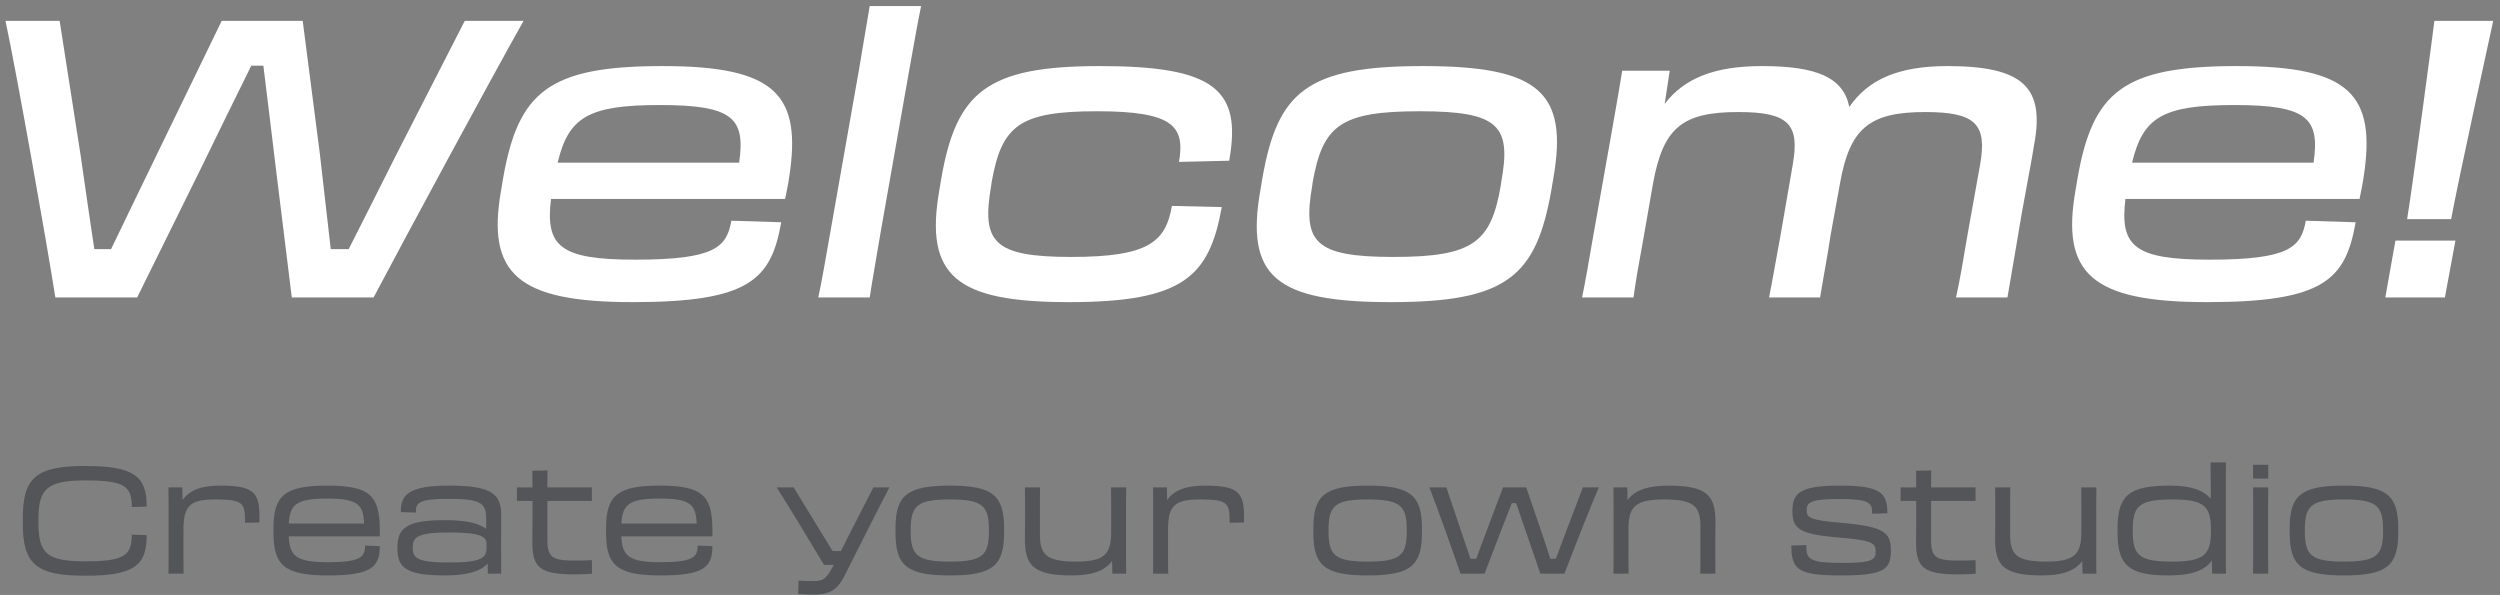 <svg width="353" height="84" viewBox="0 0 353 84" fill="none" xmlns="http://www.w3.org/2000/svg">
<rect x="0" y="0" width="353" height="84" fill="#808080" stroke="none"/>
<path d="M28.387 23.74C30.807 18.735 33.337 13.62 35.482 9.275H37.187C37.737 13.62 38.342 18.79 38.947 23.74L41.202 42H52.752C56.987 33.97 69.692 10.43 73.927 2.95H65.622L55.997 21.76C53.577 26.6 51.157 31.385 49.232 35.18H46.702C46.262 31.33 45.712 26.545 45.162 21.705L42.742 2.95H31.302L22.227 21.65C19.862 26.49 17.552 31.33 15.682 35.18H13.317C12.767 31.44 12.052 26.71 11.392 21.98L8.422 2.95H0.777C2.372 10.43 6.552 33.97 7.817 42H19.367L28.387 23.74Z" fill="white"/>
<path d="M89.354 42.66C105.854 42.66 108.879 39.47 110.309 31.385L103.269 31.165C102.609 34.905 100.959 36.665 89.684 36.665C79.069 36.665 76.979 34.795 77.804 28.085H110.859C111.024 27.26 111.244 26.27 111.409 25.17C113.279 13.345 109.539 9.33 93.534 9.33C77.474 9.33 73.184 12.96 71.039 25.17L70.763 26.82C68.674 38.645 73.019 42.66 89.354 42.66ZM93.204 14.83C103.599 14.83 105.249 16.755 104.369 22.97H78.739C80.278 16.535 83.084 14.83 93.204 14.83Z" fill="white"/>
<path d="M117.247 32.76C116.532 36.775 116.092 39.47 115.542 42H122.802C123.187 39.47 123.682 36.775 124.342 32.815L128.357 10.045C129.072 6.14 129.567 3.17 130.062 0.86H122.802C122.417 3.225 121.922 6.14 121.262 9.99L117.247 32.76Z" fill="white"/>
<path d="M150.954 42.66C167.124 42.66 170.754 39.03 172.514 29.24L165.474 29.075C164.594 34.19 162.119 36.28 151.284 36.28C140.229 36.28 138.579 34.19 139.954 26.215L140.009 25.775C141.439 17.745 143.859 15.71 154.914 15.71C165.749 15.71 167.344 17.855 166.464 22.915V22.86L173.559 22.695C175.374 12.63 171.469 9.33 155.299 9.33C139.349 9.33 135.059 12.96 132.914 25.17L132.639 26.82C130.494 39.03 135.059 42.66 150.954 42.66Z" fill="white"/>
<path d="M196.396 42.66C212.786 42.66 216.911 39.03 219.056 26.82L219.331 25.17C221.476 12.96 217.241 9.33 200.906 9.33C184.516 9.33 180.391 12.96 178.246 25.17L177.971 26.82C175.826 39.03 180.061 42.66 196.396 42.66ZM196.781 36.28C185.561 36.28 183.911 34.19 185.286 26.215L185.341 25.775C186.771 17.745 189.191 15.71 200.466 15.71C211.686 15.71 213.446 17.745 211.961 25.775L211.906 26.215C210.531 34.19 208.056 36.28 196.781 36.28Z" fill="white"/>
<path d="M224.986 33.2C224.271 37.325 223.886 39.58 223.391 42H230.651C230.981 39.58 231.366 37.435 232.136 33.2L233.401 25.94C234.831 18.075 237.471 15.82 245.446 15.82C252.541 15.82 254.136 17.525 253.146 23.19L251.386 33.365C250.616 37.49 250.341 39.25 249.791 42H256.996C257.546 38.645 258.041 36.17 258.481 33.2L259.801 25.94C261.176 18.075 263.981 15.82 271.846 15.82C278.941 15.82 280.591 17.525 279.601 23.19L277.786 33.31C277.071 37.49 276.796 39.25 276.191 42H283.451C284.001 38.7 284.441 36.225 284.936 33.31L285.431 30.34C286.311 25.39 286.861 22.75 287.246 20.275C288.676 12.41 285.761 9.33 274.981 9.33C267.996 9.33 263.761 11.255 261.121 15.105C260.296 10.98 256.611 9.33 248.801 9.33C241.981 9.33 237.801 11.09 235.051 14.665L235.766 9.99H229.056C228.726 12.135 228.341 14.225 227.681 18.02L224.986 33.2Z" fill="white"/>
<path d="M311.663 42.66C328.163 42.66 331.188 39.47 332.618 31.385L325.578 31.165C324.918 34.905 323.268 36.665 311.993 36.665C301.378 36.665 299.288 34.795 300.113 28.085H333.168C333.333 27.26 333.553 26.27 333.718 25.17C335.588 13.345 331.848 9.33 315.843 9.33C299.783 9.33 295.493 12.96 293.348 25.17L293.073 26.82C290.983 38.645 295.328 42.66 311.663 42.66ZM315.513 14.83C325.908 14.83 327.558 16.755 326.678 22.97H301.048C302.588 16.535 305.393 14.83 315.513 14.83Z" fill="white"/>
<path d="M343.736 2.95C343.626 3.94 340.656 26.325 339.886 30.945H346.101C346.926 26.325 351.821 3.94 352.041 2.95H343.736ZM338.236 33.97L336.806 42H345.221L346.706 33.97H338.236Z" fill="white"/>
<path d="M11.997 81.294C19.032 81.294 20.712 79.803 20.712 75.561L18.612 75.498C18.57 78.396 17.667 79.257 12.081 79.257C6.495 79.257 5.424 78.123 5.424 73.671V73.419C5.424 69.114 6.495 67.833 12.081 67.833C17.667 67.833 18.612 68.694 18.612 71.592L20.712 71.529C20.712 67.287 19.011 65.796 11.997 65.796C5.025 65.796 3.219 67.497 3.219 73.209V73.881C3.219 79.593 5.025 81.294 11.997 81.294Z" fill="#535559"/>
<path d="M23.804 77.64C23.804 79.299 23.804 80.118 23.783 81H25.925C25.904 80.118 25.904 79.341 25.904 77.64V74.826C25.904 71.298 26.891 70.521 30.503 70.521C34.178 70.521 34.598 71.025 34.598 73.398V73.818L36.614 73.776C36.635 73.461 36.635 73.146 36.635 72.894C36.635 69.408 35.69 68.568 31.007 68.568C28.403 68.568 26.723 69.24 25.778 70.605L25.736 68.82H23.783C23.804 69.639 23.804 70.395 23.804 71.949V77.64Z" fill="#535559"/>
<path d="M46.34 81.252C52.472 81.252 53.627 80.034 53.627 77.115L51.548 77.031C51.548 78.606 50.981 79.383 46.361 79.383C41.888 79.383 40.88 78.564 40.775 75.729H53.627C53.627 75.372 53.648 74.931 53.627 74.595C53.564 69.954 52.178 68.568 46.193 68.568C40.208 68.568 38.612 69.954 38.612 74.595V75.225C38.612 79.866 40.208 81.252 46.34 81.252ZM46.193 70.395C50.498 70.395 51.317 71.235 51.401 73.923H40.775C40.922 71.151 41.972 70.395 46.193 70.395Z" fill="#535559"/>
<path d="M62.832 81.252C66.087 81.252 67.935 80.601 68.859 79.572L68.88 81H70.77C70.749 79.341 70.749 78.27 70.749 77.01C70.749 75.246 70.77 74.448 70.77 72.789C70.77 69.912 69.699 68.568 63.483 68.568C57.834 68.568 56.553 69.765 56.595 72.306L58.716 72.369C58.695 70.92 59.199 70.437 63.483 70.437C67.914 70.437 68.649 71.088 68.649 73.188V74.679C67.662 73.902 65.856 73.44 62.832 73.44C57.309 73.44 56.112 74.595 56.112 77.388C56.112 80.118 57.246 81.252 62.832 81.252ZM63.441 79.425C59.157 79.425 58.275 78.9 58.275 77.388C58.275 75.834 58.842 75.183 63.441 75.183C67.956 75.183 68.691 75.813 68.691 76.758V77.409C68.691 78.774 67.956 79.425 63.441 79.425Z" fill="#535559"/>
<path d="M75.192 73.44C75.192 74.469 75.171 75.666 75.171 76.59C75.171 80.202 76.284 81.105 81.24 81.105C82.164 81.105 82.941 81.063 83.592 81L83.571 79.089C82.773 79.131 82.29 79.152 81.345 79.152C78.132 79.152 77.292 78.837 77.292 76.296V70.731H83.571V68.82H77.292C77.292 67.77 77.292 66.93 77.313 66.426L75.171 66.468C75.192 67.434 75.192 68.127 75.192 68.82C74.52 68.82 73.848 68.841 72.987 68.82V70.731H75.192V73.44Z" fill="#535559"/>
<path d="M93.303 81.252C99.435 81.252 100.59 80.034 100.59 77.115L98.511 77.031C98.511 78.606 97.944 79.383 93.324 79.383C88.851 79.383 87.843 78.564 87.738 75.729H100.59C100.59 75.372 100.611 74.931 100.59 74.595C100.527 69.954 99.141 68.568 93.156 68.568C87.171 68.568 85.575 69.954 85.575 74.595V75.225C85.575 79.866 87.171 81.252 93.303 81.252ZM93.156 70.395C97.461 70.395 98.28 71.235 98.364 73.923H87.738C87.885 71.151 88.935 70.395 93.156 70.395Z" fill="#535559"/>
<path d="M119.205 81.378C120.78 78.27 124.077 71.676 125.589 68.82H123.321L120.717 73.902C120.024 75.246 119.331 76.611 118.743 77.808H117.567C116.832 76.59 115.971 75.204 115.131 73.839L112.065 68.82H109.671C111.498 71.697 114.816 77.178 116.349 79.761H117.735L117.357 80.433C116.601 81.777 116.118 82.05 114.879 82.05C114.081 82.05 113.43 82.029 112.758 81.987L112.695 83.877C113.472 83.919 114.438 83.961 114.942 83.961C117.084 83.961 118.239 83.289 119.205 81.378Z" fill="#535559"/>
<path d="M134.112 81.252C140.181 81.252 141.777 79.866 141.777 75.225V74.595C141.777 69.954 140.181 68.568 134.112 68.568C128.043 68.568 126.447 69.954 126.447 74.595V75.225C126.447 79.866 128.043 81.252 134.112 81.252ZM134.112 79.299C129.492 79.299 128.589 78.417 128.589 75.015V74.805C128.589 71.403 129.492 70.521 134.112 70.521C138.732 70.521 139.635 71.403 139.635 74.805V75.015C139.635 78.417 138.732 79.299 134.112 79.299Z" fill="#535559"/>
<path d="M144.738 73.44C144.738 74.7 144.717 75.204 144.717 76.065C144.717 79.761 145.788 81.252 151.311 81.252C154.251 81.252 156.036 80.58 157.023 79.215L157.065 81H159.018C158.997 80.181 158.997 79.425 158.997 77.871V72.18C158.997 70.521 158.997 69.702 159.018 68.82H156.876C156.897 69.702 156.897 70.479 156.897 72.18V75.12C156.897 78.312 155.91 79.299 151.878 79.299C147.636 79.299 146.838 78.228 146.838 75.435V72.159C146.838 70.374 146.838 69.765 146.859 68.82H144.717C144.738 69.807 144.738 70.647 144.738 72.159V73.44Z" fill="#535559"/>
<path d="M162.827 77.64C162.827 79.299 162.827 80.118 162.806 81H164.948C164.927 80.118 164.927 79.341 164.927 77.64V74.826C164.927 71.298 165.914 70.521 169.526 70.521C173.201 70.521 173.621 71.025 173.621 73.398V73.818L175.637 73.776C175.658 73.461 175.658 73.146 175.658 72.894C175.658 69.408 174.713 68.568 170.03 68.568C167.426 68.568 165.746 69.24 164.801 70.605L164.759 68.82H162.806C162.827 69.639 162.827 70.395 162.827 71.949V77.64Z" fill="#535559"/>
<path d="M193.113 81.252C199.182 81.252 200.778 79.866 200.778 75.225V74.595C200.778 69.954 199.182 68.568 193.113 68.568C187.044 68.568 185.448 69.954 185.448 74.595V75.225C185.448 79.866 187.044 81.252 193.113 81.252ZM193.113 79.299C188.493 79.299 187.59 78.417 187.59 75.015V74.805C187.59 71.403 188.493 70.521 193.113 70.521C197.733 70.521 198.636 71.403 198.636 74.805V75.015C198.636 78.417 197.733 79.299 193.113 79.299Z" fill="#535559"/>
<path d="M211.913 75.015C212.438 73.65 212.984 72.285 213.467 71.046H214.076C214.517 72.306 215 73.713 215.462 75.078L217.499 81H220.901C222.035 78.018 224.513 71.676 225.752 68.82H223.505L221.468 74.154C220.859 75.771 220.229 77.451 219.683 78.9H218.906C218.486 77.556 217.961 76.002 217.436 74.469L215.504 68.82H212.228L210.128 74.385C209.561 75.897 208.952 77.493 208.448 78.9H207.629C207.146 77.472 206.579 75.792 206.054 74.238L204.227 68.82H201.833C202.925 71.634 205.214 78.018 206.222 81H209.624L211.913 75.015Z" fill="#535559"/>
<path d="M227.837 77.64C227.837 79.299 227.837 80.118 227.816 81H229.958C229.937 80.118 229.937 79.341 229.937 77.64V74.7C229.937 71.508 230.924 70.521 235.04 70.521C239.303 70.521 240.101 71.592 240.101 74.385V77.661C240.101 79.446 240.101 80.055 240.08 81H242.222C242.201 80.013 242.201 79.173 242.201 77.661V76.38C242.201 75.12 242.222 74.616 242.222 73.755C242.222 70.059 241.151 68.568 235.607 68.568C232.625 68.568 230.798 69.24 229.811 70.605L229.769 68.82H227.816C227.837 69.639 227.837 70.395 227.837 71.949V77.64Z" fill="#535559"/>
<path d="M260.099 81.252C266.21 81.252 266.987 80.286 266.987 77.766C266.987 75.267 266.231 74.343 259.931 73.818C255.416 73.44 255.101 73.062 255.101 72.012C255.101 70.899 255.752 70.458 259.7 70.458C263.711 70.458 264.341 70.941 264.341 72.222V72.537L266.504 72.474C266.504 69.555 265.475 68.568 259.784 68.568C254.177 68.568 253.085 69.597 253.085 72.159C253.085 74.637 254.009 75.435 259.595 75.897C264.467 76.296 264.845 76.695 264.845 77.871C264.845 79.005 264.404 79.488 260.183 79.488C255.71 79.488 255.059 79.005 255.059 77.304V76.968L252.938 77.031C252.938 80.559 254.03 81.252 260.099 81.252Z" fill="#535559"/>
<path d="M270.57 73.44C270.57 74.469 270.549 75.666 270.549 76.59C270.549 80.202 271.662 81.105 276.618 81.105C277.542 81.105 278.319 81.063 278.97 81L278.949 79.089C278.151 79.131 277.668 79.152 276.723 79.152C273.51 79.152 272.67 78.837 272.67 76.296V70.731H278.949V68.82H272.67C272.67 67.77 272.67 66.93 272.691 66.426L270.549 66.468C270.57 67.434 270.57 68.127 270.57 68.82C269.898 68.82 269.226 68.841 268.365 68.82V70.731H270.57V73.44Z" fill="#535559"/>
<path d="M281.73 73.44C281.73 74.7 281.709 75.204 281.709 76.065C281.709 79.761 282.78 81.252 288.303 81.252C291.243 81.252 293.028 80.58 294.015 79.215L294.057 81H296.01C295.989 80.181 295.989 79.425 295.989 77.871V72.18C295.989 70.521 295.989 69.702 296.01 68.82H293.868C293.889 69.702 293.889 70.479 293.889 72.18V75.12C293.889 78.312 292.902 79.299 288.87 79.299C284.628 79.299 283.83 78.228 283.83 75.435V72.159C283.83 70.374 283.83 69.765 283.851 68.82H281.709C281.73 69.807 281.73 70.647 281.73 72.159V73.44Z" fill="#535559"/>
<path d="M306.245 81.252C309.416 81.252 311.306 80.559 312.314 79.152L312.356 81H314.309C314.288 79.971 314.288 79.257 314.288 77.64V68.82C314.288 67.266 314.288 66.195 314.309 65.292H312.125C312.146 66.153 312.167 68.337 312.167 70.458C311.117 69.177 309.311 68.568 306.371 68.568C300.617 68.568 299 69.954 299 74.595V75.225C299 79.866 300.617 81.252 306.245 81.252ZM306.665 79.299C302.066 79.299 301.142 78.417 301.142 75.015V74.805C301.142 71.403 302.066 70.521 306.77 70.521C311.243 70.521 312.188 71.487 312.188 74.826V74.994C312.188 78.312 311.243 79.299 306.665 79.299Z" fill="#535559"/>
<path d="M318.133 65.628V67.581H320.275V65.628H318.133ZM318.154 77.703C318.154 79.11 318.154 80.076 318.133 81H320.275C320.254 80.076 320.254 79.11 320.254 77.724V72.369C320.254 70.857 320.254 69.723 320.275 68.82H318.133C318.154 69.723 318.154 70.857 318.154 72.348V77.703Z" fill="#535559"/>
<path d="M330.967 81.252C337.036 81.252 338.632 79.866 338.632 75.225V74.595C338.632 69.954 337.036 68.568 330.967 68.568C324.898 68.568 323.302 69.954 323.302 74.595V75.225C323.302 79.866 324.898 81.252 330.967 81.252ZM330.967 79.299C326.347 79.299 325.444 78.417 325.444 75.015V74.805C325.444 71.403 326.347 70.521 330.967 70.521C335.587 70.521 336.49 71.403 336.49 74.805V75.015C336.49 78.417 335.587 79.299 330.967 79.299Z" fill="#535559"/>
</svg>
